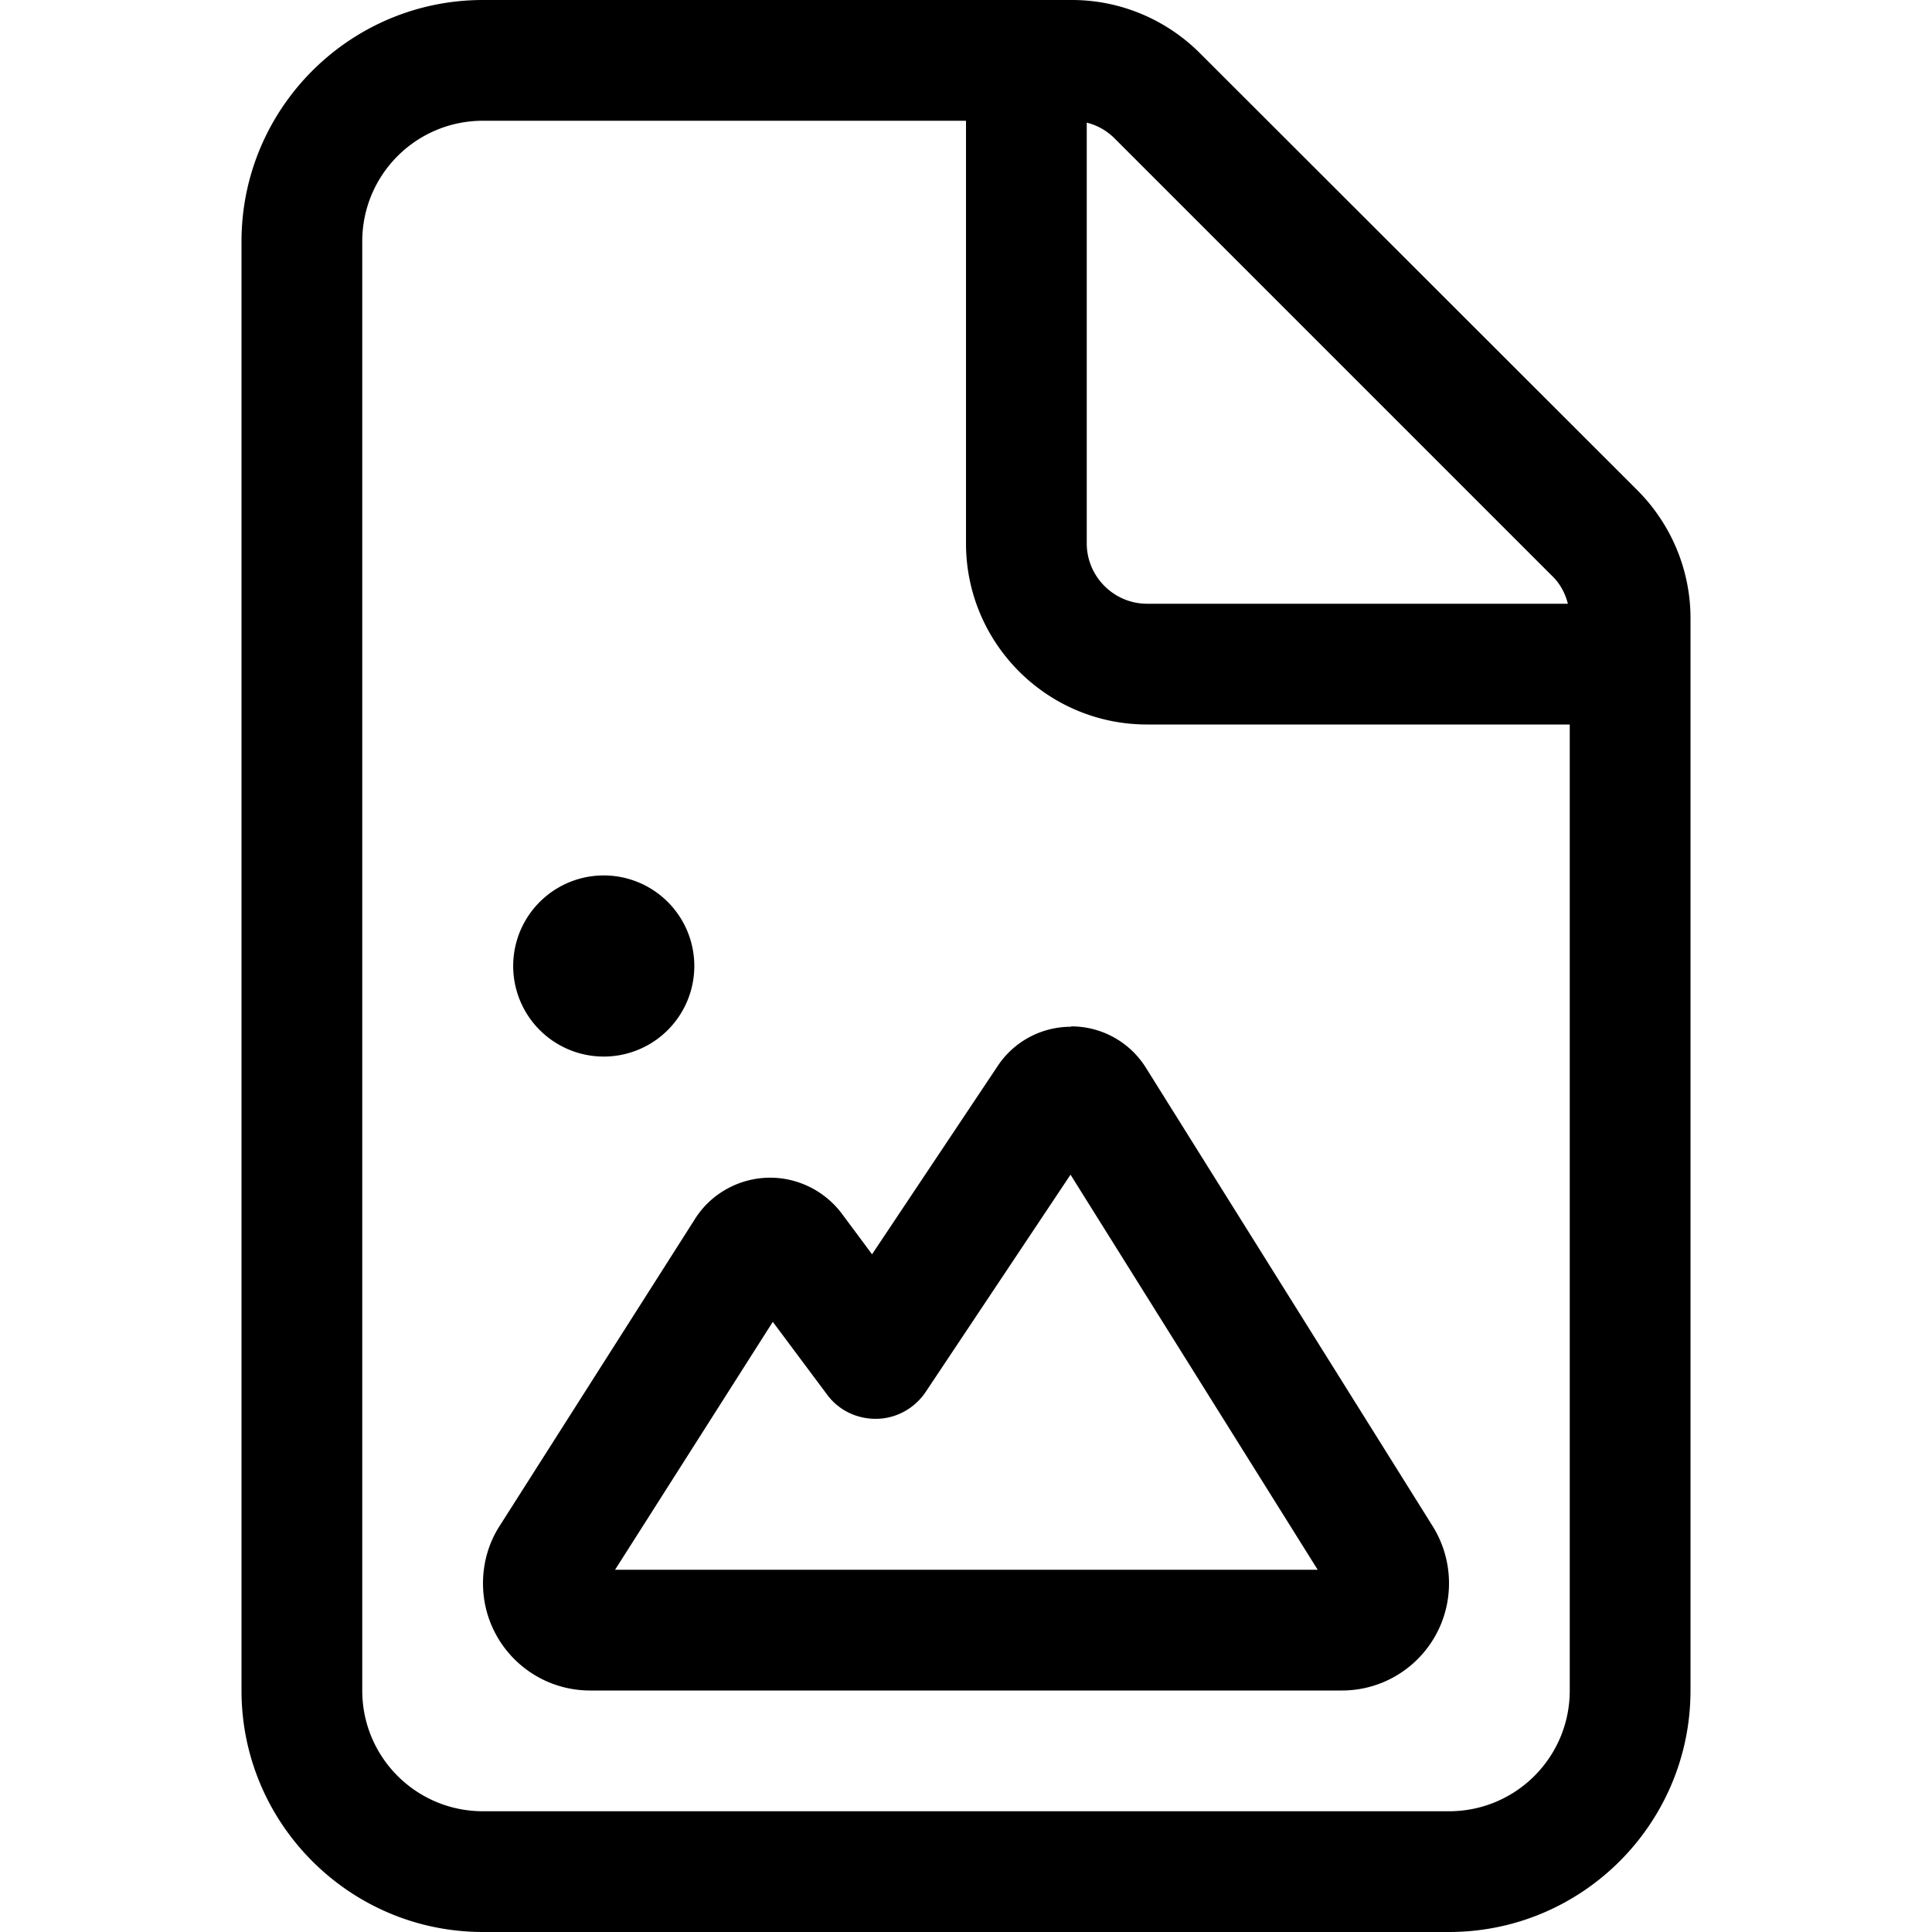 <svg xmlns="http://www.w3.org/2000/svg" width="24" height="24" viewBox="0 0 384 512"><path d="M352 448l0-256-112 0c-26.5 0-48-21.5-48-48l0-112L64 32C46.3 32 32 46.3 32 64l0 384c0 17.7 14.3 32 32 32l256 0c17.7 0 32-14.3 32-32zm-.5-288c-.7-2.8-2.1-5.4-4.2-7.4L231.4 36.7c-2.1-2.1-4.6-3.5-7.4-4.2L224 144c0 8.8 7.2 16 16 16l111.5 0zM0 64C0 28.7 28.7 0 64 0L220.1 0c12.7 0 24.9 5.1 33.9 14.1L369.9 129.9c9 9 14.1 21.2 14.1 33.9L384 448c0 35.3-28.7 64-64 64L64 512c-35.3 0-64-28.7-64-64L0 64zM72 256a24 24 0 1 1 48 0 24 24 0 1 1 -48 0zM181.3 368.9c-2.9 4.3-7.7 7-12.9 7.1s-10.1-2.2-13.2-6.4l-14.4-19.3L99 416l186.2 0L219.7 311.3l-38.4 57.6zM219.9 272c8 0 15.5 4.1 19.8 11l76 121.5c2.8 4.5 4.3 9.7 4.3 15.1c0 15.7-12.7 28.4-28.4 28.4L92.4 448C76.7 448 64 435.3 64 419.6c0-5.4 1.5-10.7 4.4-15.2l51.8-81.4c4.3-6.8 11.9-10.9 19.9-10.9c7.4 0 14.4 3.5 18.9 9.4l8.1 10.9 33.3-49.9c4.3-6.5 11.6-10.4 19.4-10.4z"/></svg>